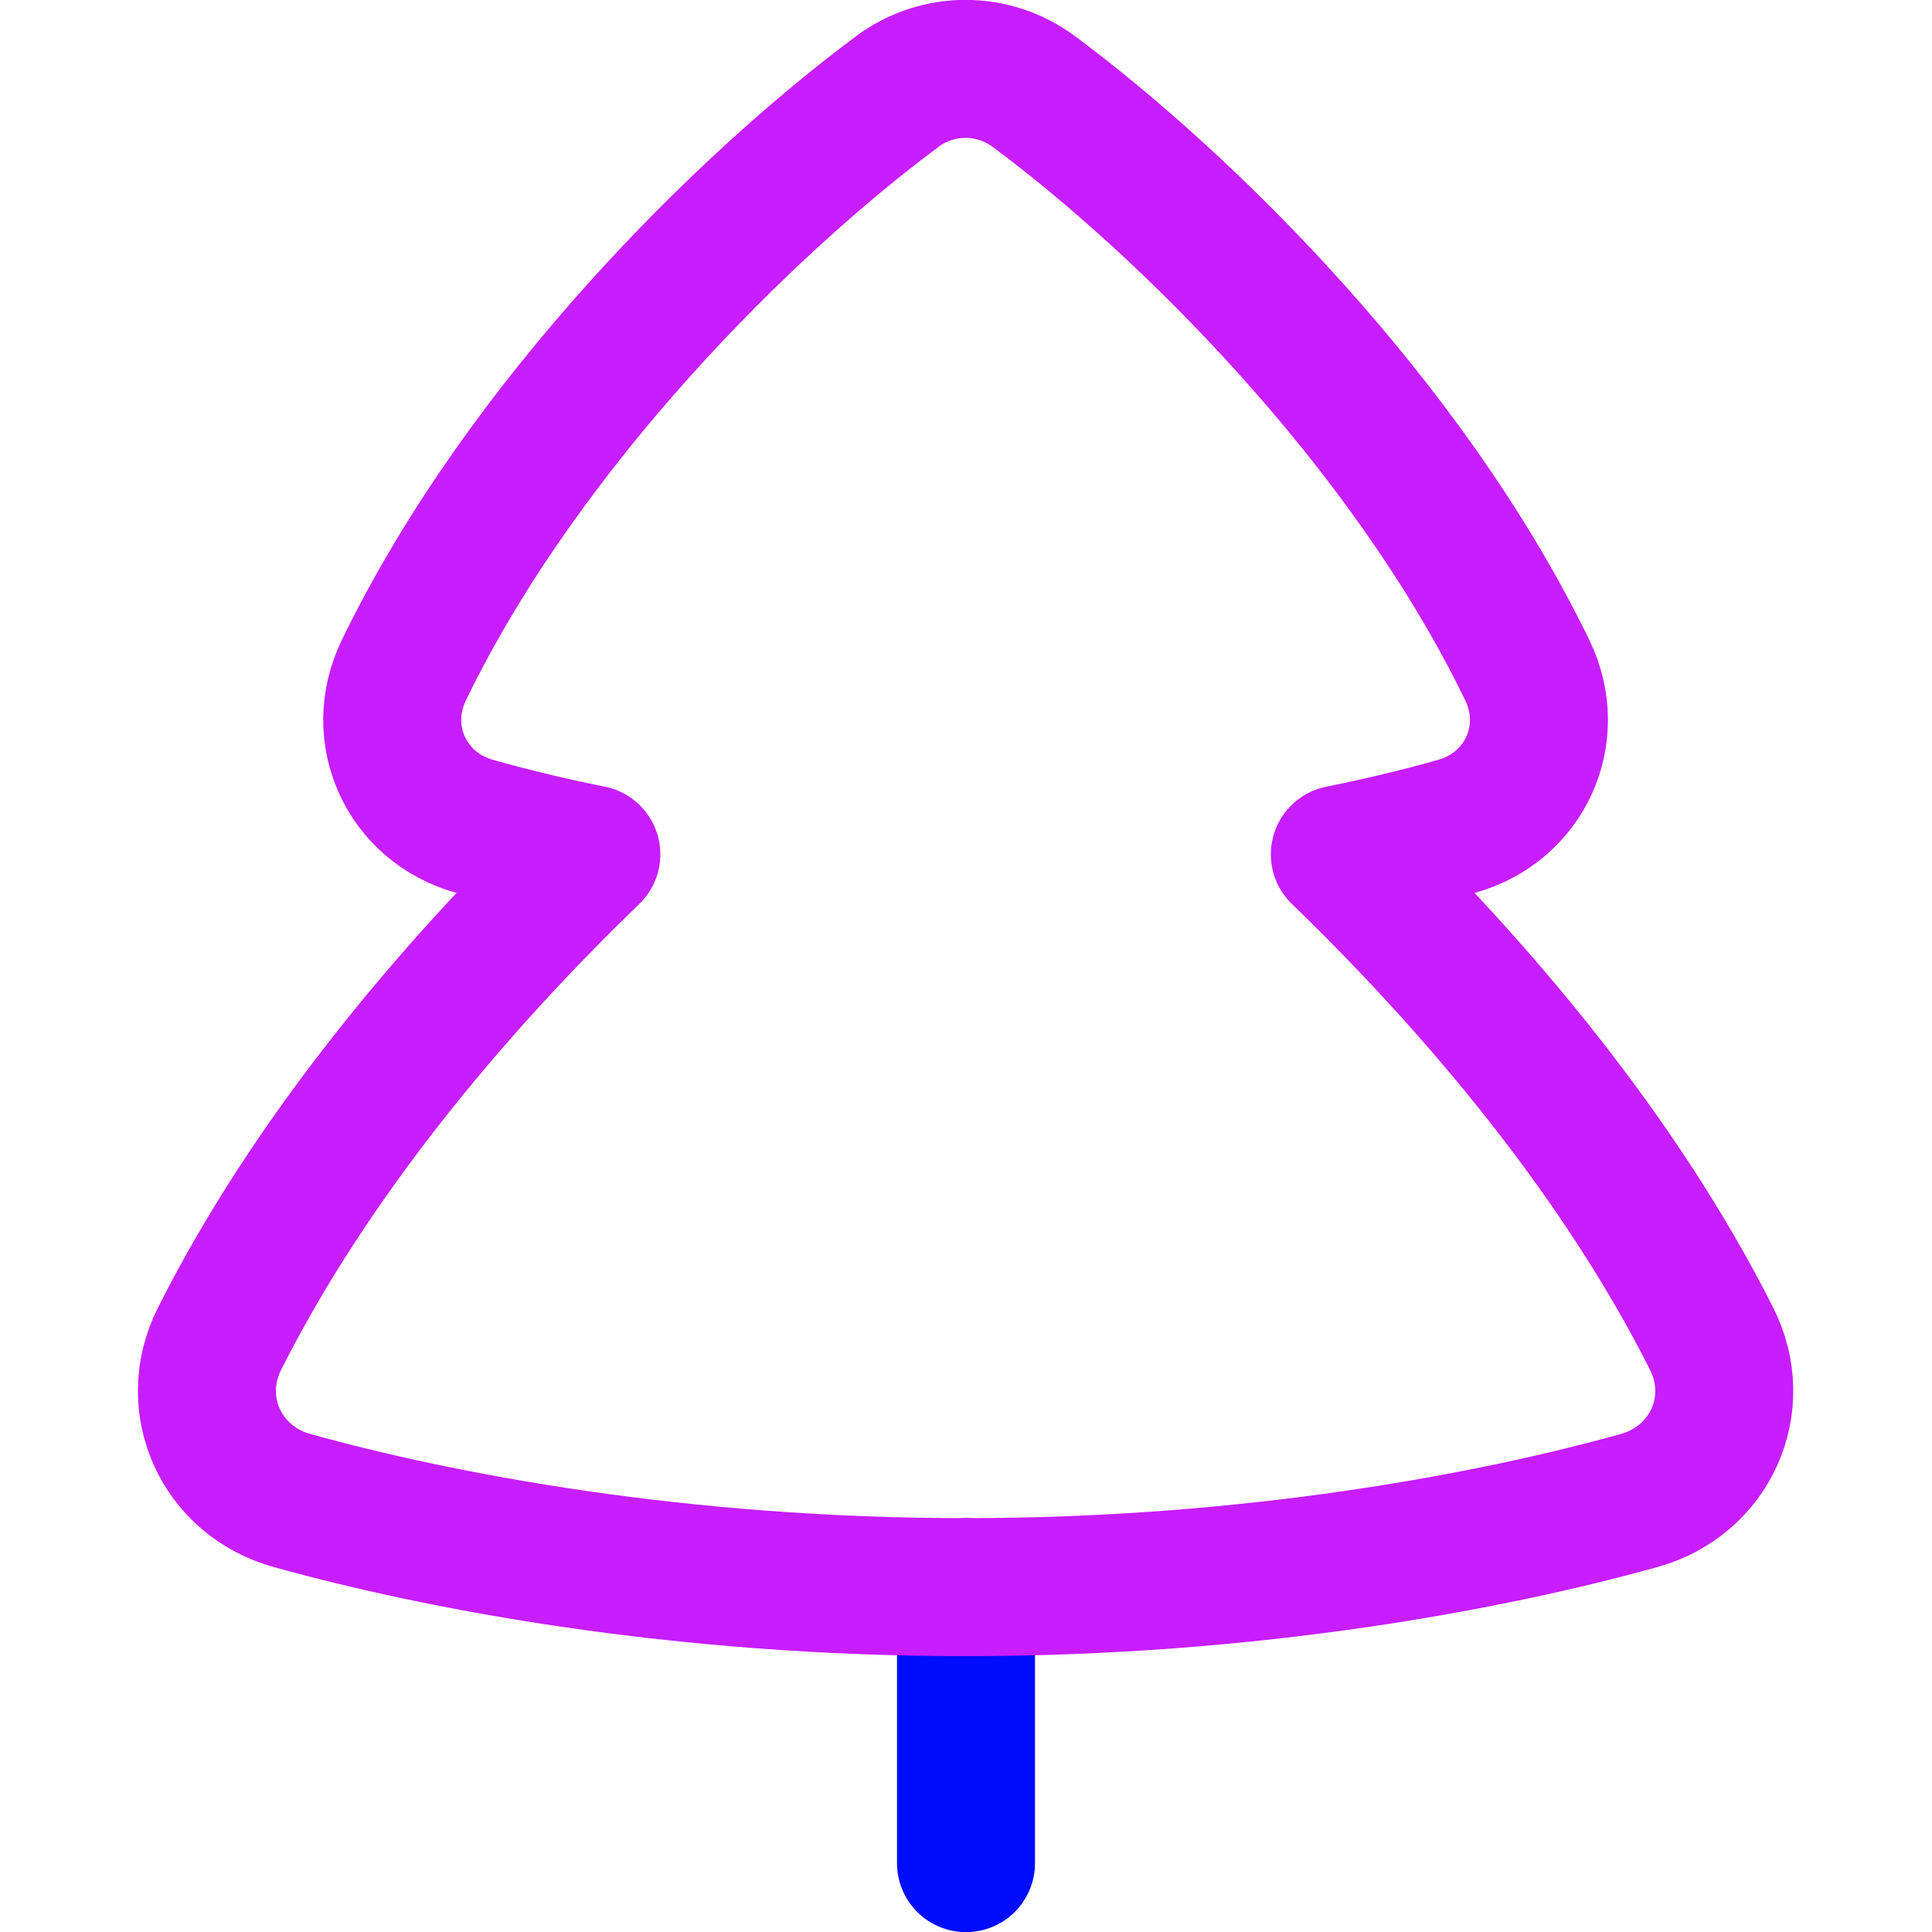 <svg xmlns="http://www.w3.org/2000/svg" fill="none" viewBox="0 0 14 14" id="Pine-Tree--Streamline-Flex-Neon">
  <desc>
    Pine Tree Streamline Icon: https://streamlinehq.com
  </desc>
  <g id="pine-tree--nature-plant-tree-farming-christmas-plants-pine-environment">
    <path id="Vector" stroke="#000cfe" stroke-linecap="round" stroke-linejoin="round" d="m7 11.501 0 2" stroke-width="1"></path>
    <path id="Union" stroke="#c71dff" stroke-linecap="round" stroke-linejoin="round" d="M6.499 0.666C5.421 1.466 3.799 3.055 2.926 4.858c-0.223 0.461 0.017 0.99 0.51 1.129 0.246 0.07 0.531 0.14 0.849 0.204 -1.02 0.985 -2.037 2.204 -2.694 3.51 -0.24 0.476 0.011 1.029 0.524 1.172 1.071 0.298 2.803 0.628 4.882 0.628 2.079 0 3.81 -0.33 4.882 -0.628 0.513 -0.143 0.764 -0.696 0.524 -1.172 -0.657 -1.305 -1.674 -2.524 -2.694 -3.51 0.318 -0.064 0.603 -0.134 0.849 -0.204 0.493 -0.139 0.733 -0.668 0.51 -1.129 -0.873 -1.803 -2.495 -3.392 -3.574 -4.193 -0.297 -0.221 -0.698 -0.221 -0.995 0Z" stroke-width="1"></path>
  </g>
</svg>